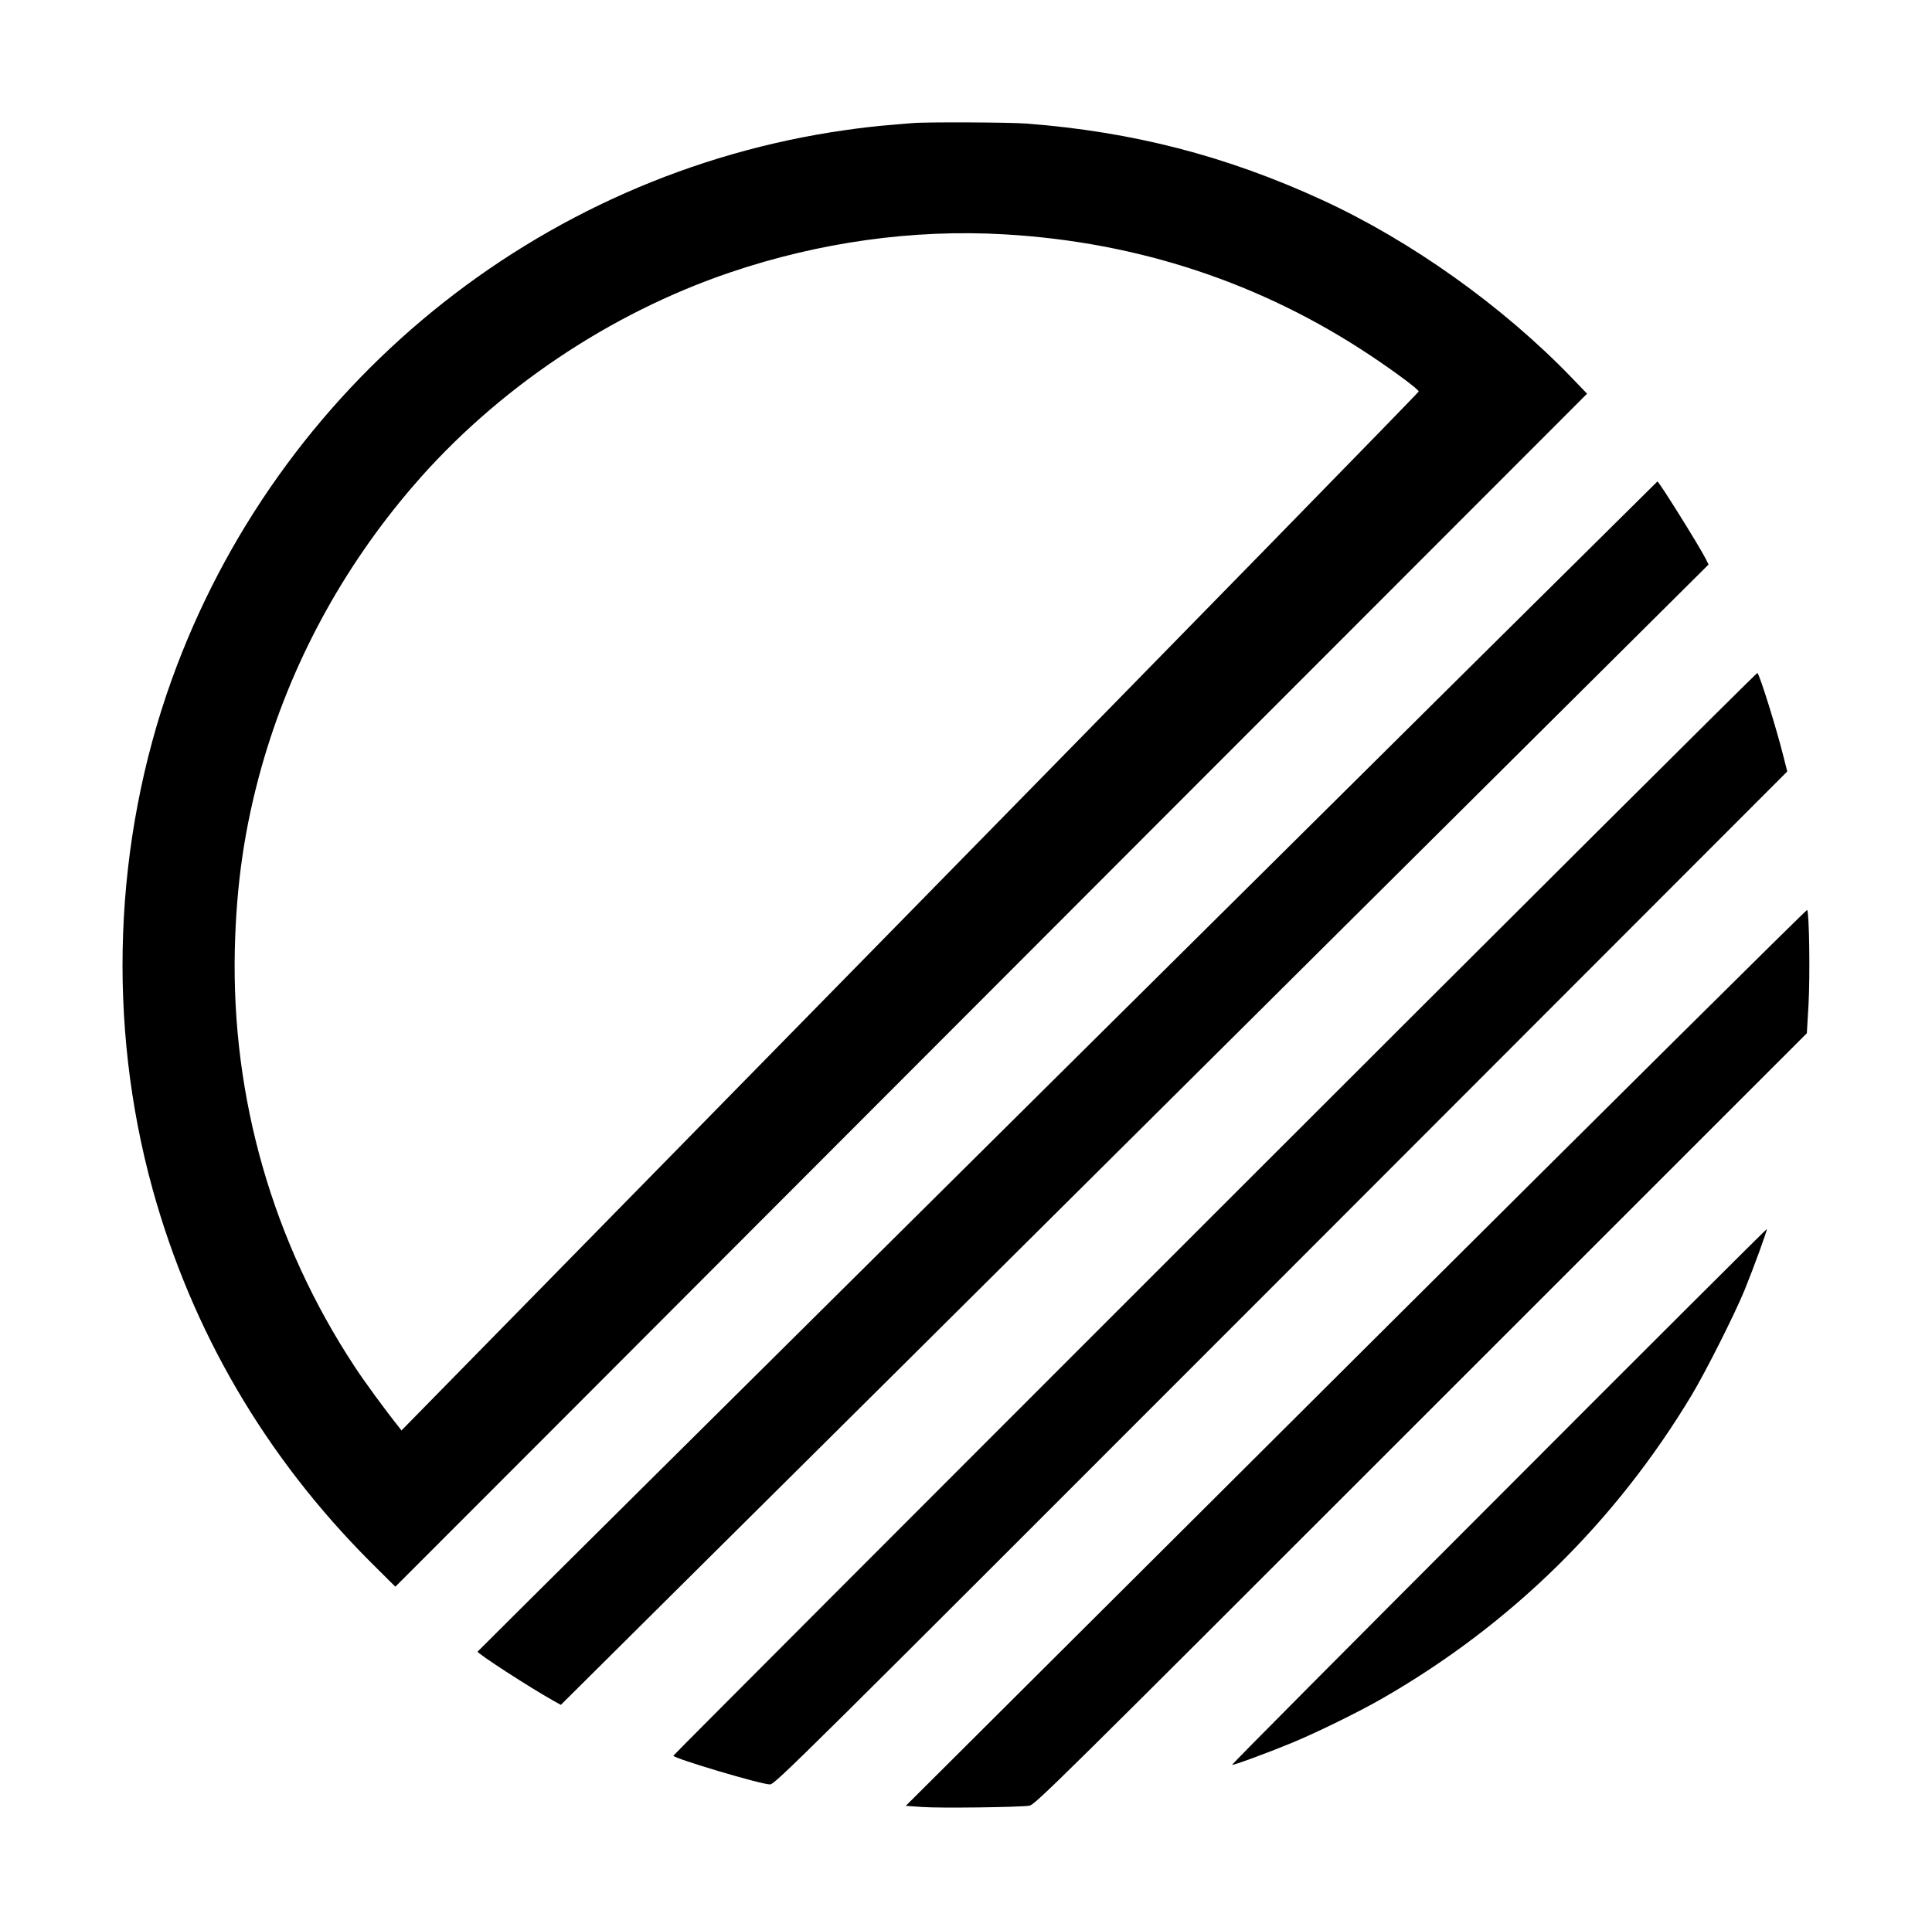 <?xml version="1.0" standalone="no"?>
<!DOCTYPE svg PUBLIC "-//W3C//DTD SVG 20010904//EN"
 "http://www.w3.org/TR/2001/REC-SVG-20010904/DTD/svg10.dtd">
<svg version="1.0" xmlns="http://www.w3.org/2000/svg"
 width="1360pt" height="1359pt" viewBox="0 0 1360 1359"
 preserveAspectRatio="xMidYMid meet">

<g transform="translate(0,1359) scale(0.1,-0.1)"
fill="#000000" stroke="none">
<path d="M6420 12723 c-19 -1 -93 -8 -165 -14 -71 -5 -208 -21 -304 -35 -2167
-308 -3997 -1801 -4742 -3869 -410 -1140 -458 -2420 -134 -3591 277 -998 793
-1881 1534 -2623 l174 -173 1107 1108 c608 610 2496 2500 4194 4201 l3088
3091 -104 108 c-487 507 -1136 969 -1763 1257 -675 310 -1330 479 -2079 537
-116 9 -720 12 -806 3z m650 -783 c942 -54 1811 -342 2580 -855 171 -114 332
-234 337 -251 2 -5 -1609 -1654 -3579 -3663 l-3582 -3653 -18 24 c-94 117
-242 319 -311 425 -576 874 -868 1891 -844 2938 11 464 69 860 188 1284 205
726 568 1399 1069 1981 583 677 1380 1214 2230 1502 629 213 1287 305 1930
268z"/>
<path d="M7515 6084 c-2283 -2264 -4151 -4119 -4153 -4123 -4 -12 366 -252
534 -346 l52 -29 800 795 c441 437 2259 2243 4040 4014 l3239 3220 -19 39
c-48 94 -330 546 -341 546 -1 0 -1870 -1852 -4152 -4116z"/>
<path d="M8552 5047 c-2096 -2096 -3812 -3815 -3812 -3819 0 -18 612 -201 680
-202 34 -1 179 143 3598 3565 l3563 3567 -26 103 c-51 204 -166 572 -184 591
-3 4 -1722 -1708 -3819 -3805z"/>
<path d="M9545 4033 l-3169 -3158 115 -8 c120 -9 685 -2 755 9 39 6 186 151
2757 2723 l2716 2716 12 205 c11 206 5 647 -10 663 -4 4 -1433 -1414 -3176
-3150z"/>
<path d="M10551 3054 c-1036 -1037 -1881 -1887 -1878 -1890 5 -6 245 82 417
153 173 71 479 221 640 314 904 519 1642 1243 2180 2139 99 166 298 560 370
735 64 157 162 426 157 431 -2 2 -851 -844 -1886 -1882z"/>
</g>
</svg>
